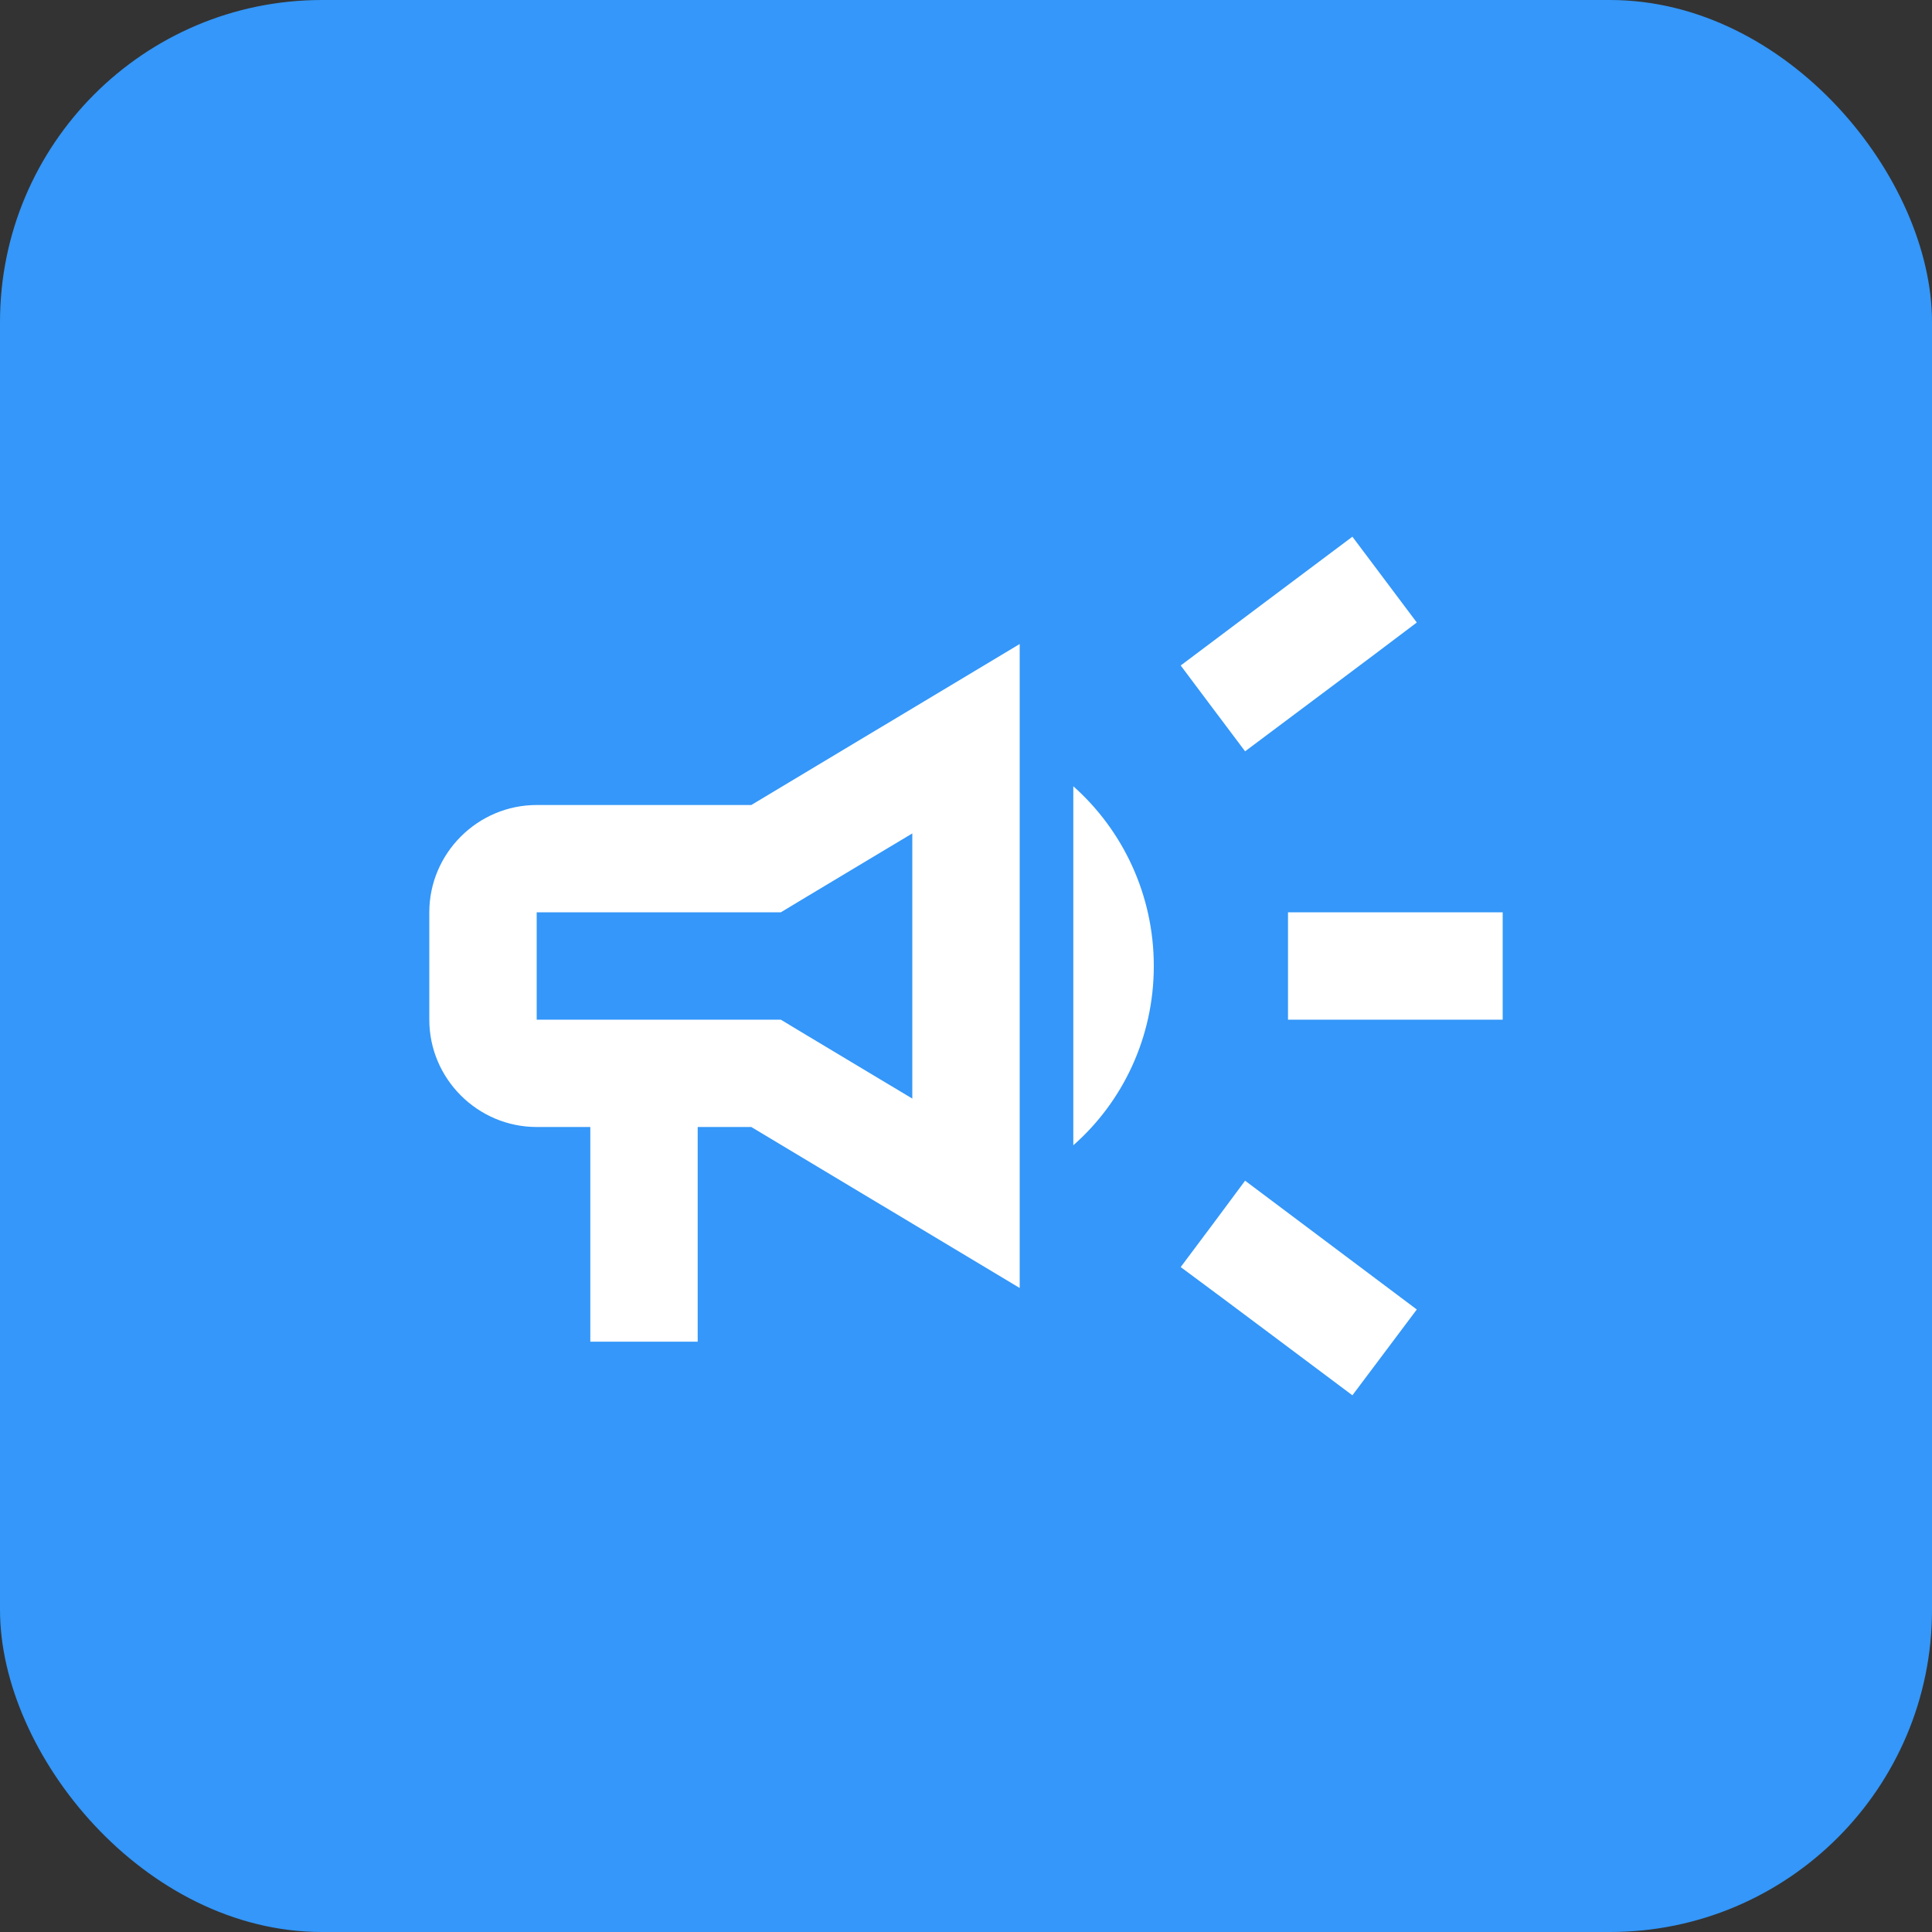 <svg width="24" height="24" viewBox="0 0 24 24" fill="none" xmlns="http://www.w3.org/2000/svg">
<rect x="0" y="0" width="24" height="24" fill="#333333" stroke="none"/>
<rect width="24" height="24" rx="4" fill="#3497F9"/>
<path d="M16 11.333C16 11.78 16 12.22 16 12.667C16.8 12.667 17.84 12.667 18.667 12.667C18.667 12.22 18.667 11.78 18.667 11.333C17.84 11.333 16.8 11.333 16 11.333Z" fill="white"/>
<path d="M14.667 15.74C15.307 16.213 16.14 16.84 16.8 17.333C17.067 16.98 17.333 16.62 17.6 16.267C16.94 15.773 16.107 15.147 15.467 14.667C15.2 15.027 14.933 15.387 14.667 15.74Z" fill="white"/>
<path d="M17.6 7.733C17.333 7.38 17.067 7.02 16.8 6.667C16.14 7.16 15.307 7.787 14.667 8.267C14.933 8.62 15.2 8.98 15.467 9.333C16.107 8.853 16.94 8.233 17.6 7.733Z" fill="white"/>
<path d="M6.667 10C5.933 10 5.333 10.6 5.333 11.333V12.667C5.333 13.4 5.933 14 6.667 14H7.333V16.667H8.667V14H9.333L12.667 16V8L9.333 10H6.667ZM10.02 11.14L11.333 10.353V13.647L10.02 12.86L9.7 12.667H9.333H6.667V11.333H9.333H9.7L10.02 11.14Z" fill="white"/>
<path d="M14.333 12C14.333 11.113 13.947 10.313 13.333 9.767V14.227C13.947 13.687 14.333 12.887 14.333 12Z" fill="white"/>
</svg>
